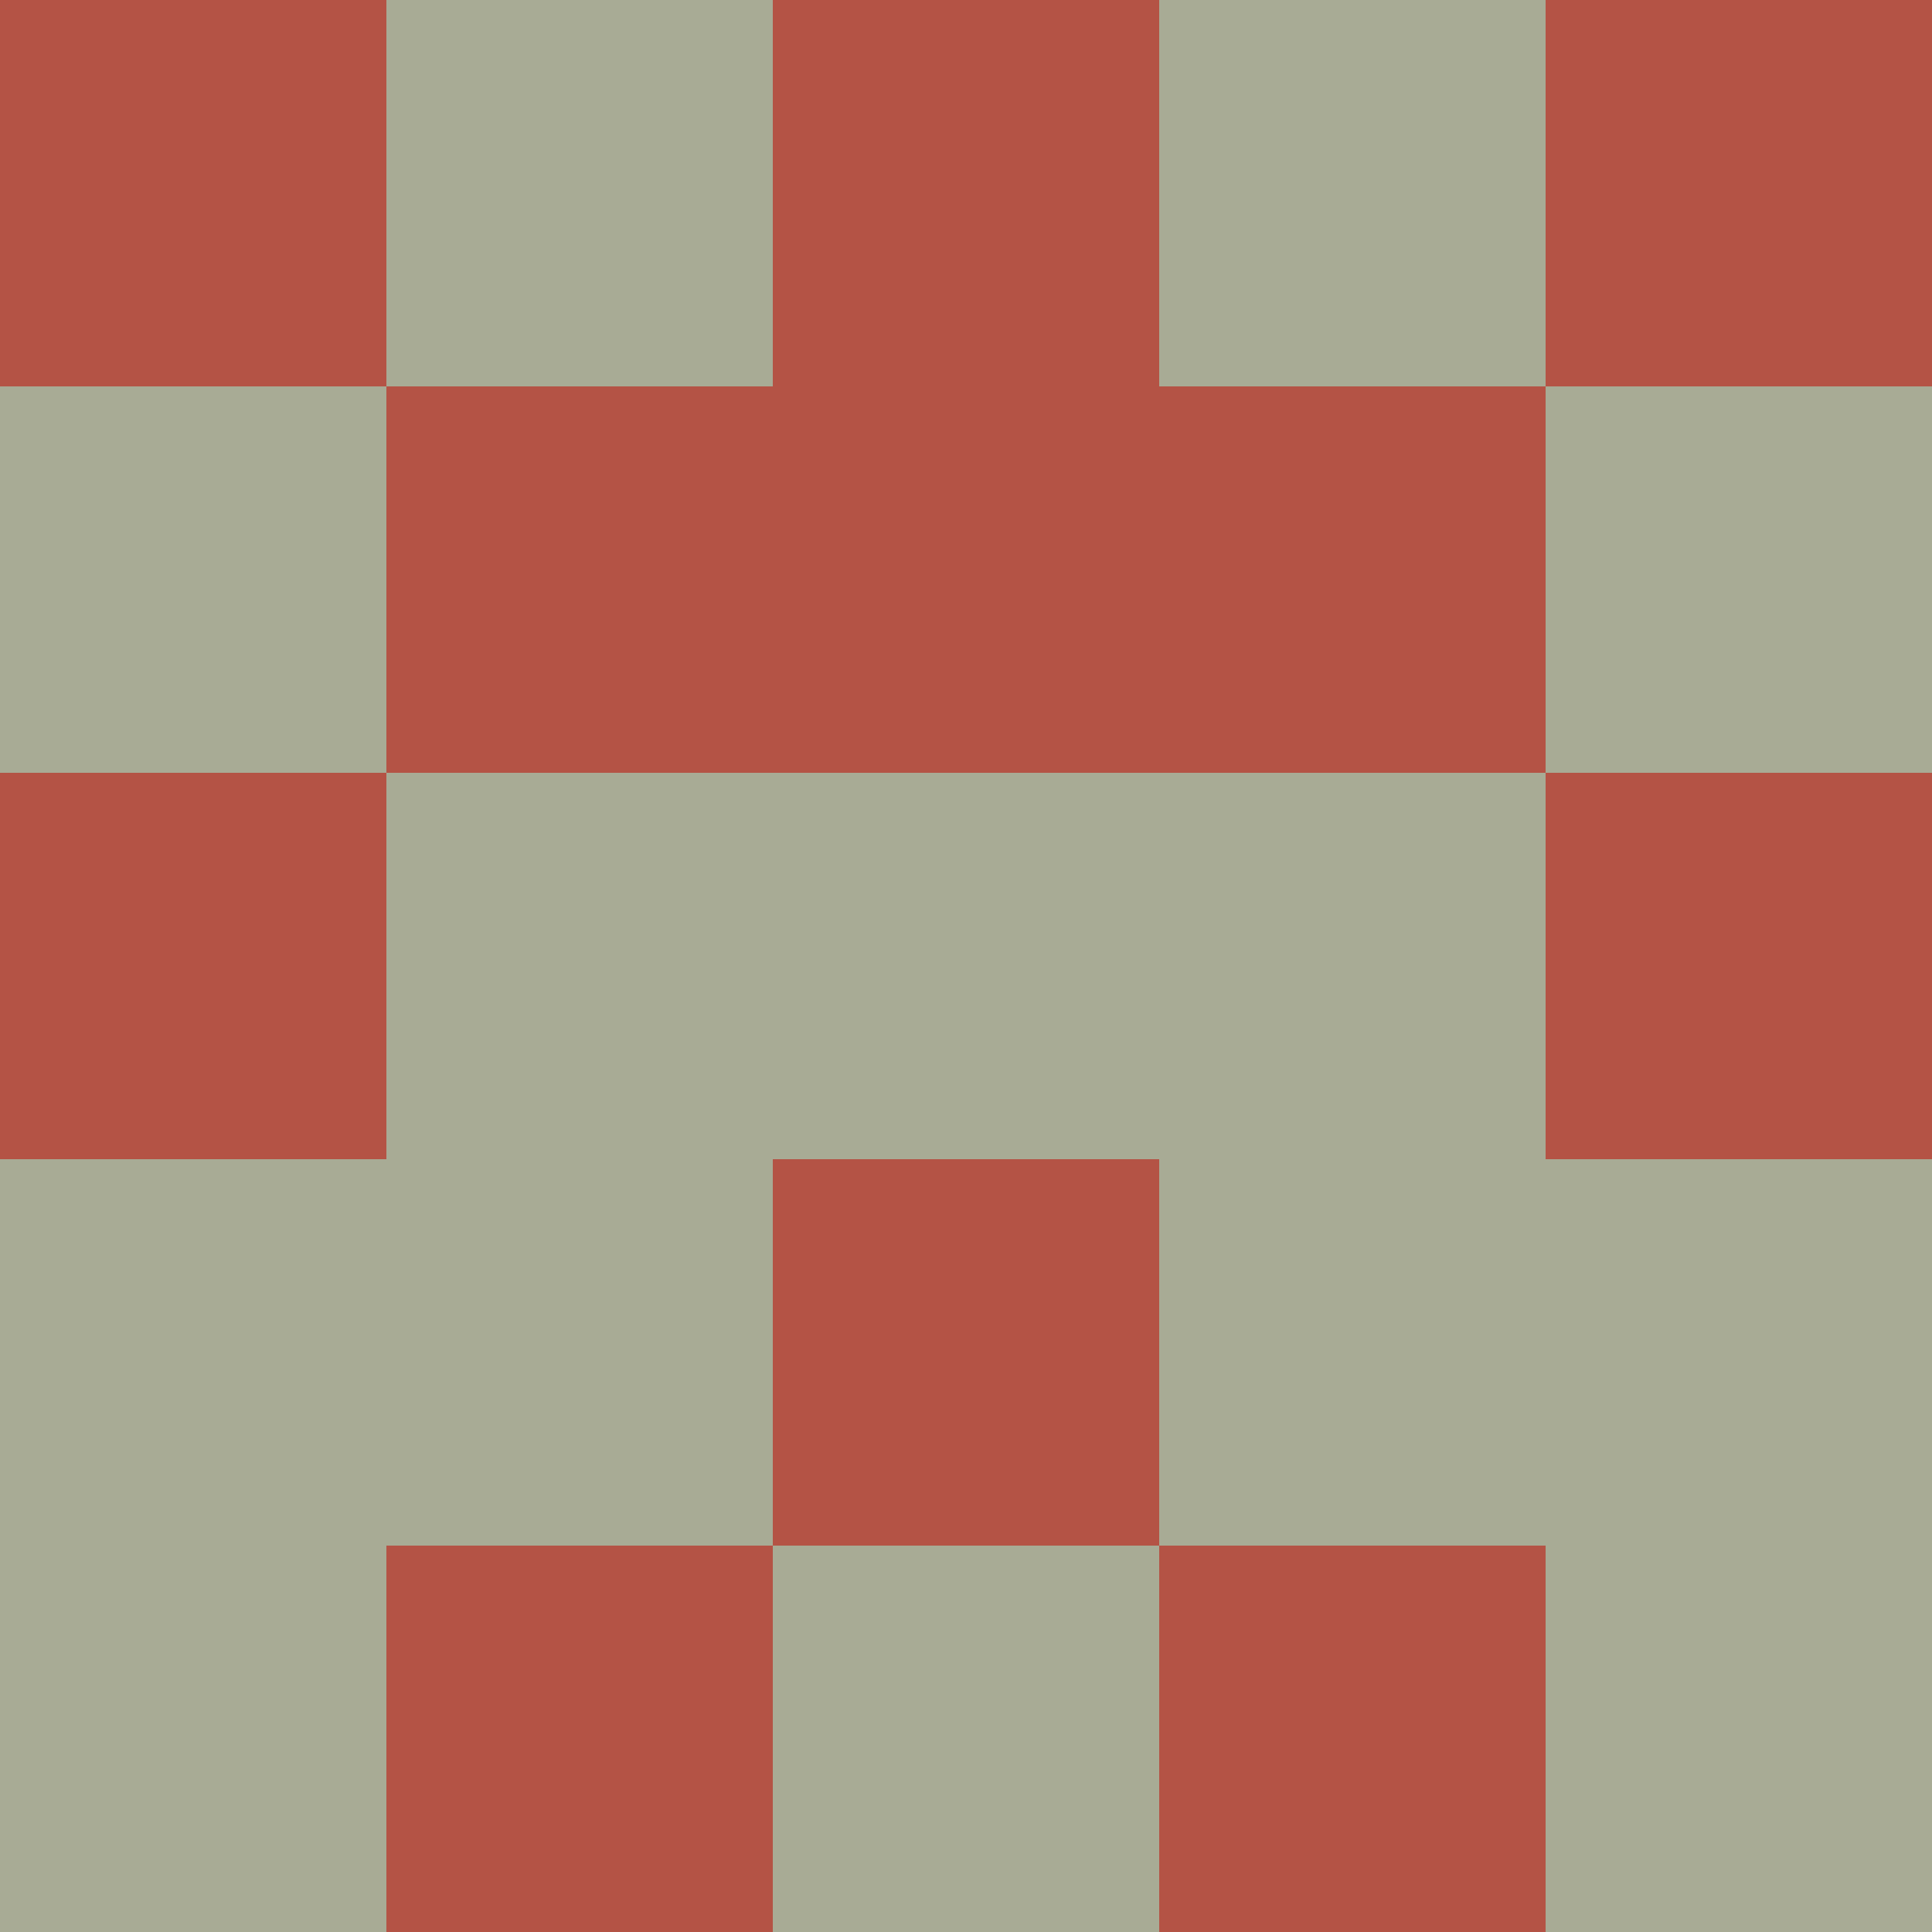 <?xml version="1.0" encoding="utf-8"?>
<!DOCTYPE svg PUBLIC "-//W3C//DTD SVG 20010904//EN"
"http://www.w3.org/TR/2001/REC-SVG-20010904/DTD/svg10.dtd">
<svg viewBox="0 0 5 5" height="100" width="100" xml:lang="fr"
     xmlns="http://www.w3.org/2000/svg"
     xmlns:xlink="http://www.w3.org/1999/xlink">
                        <rect x="0" y="0" height="1" width="1" fill="#B45345"/>
                    <rect x="4" y="0" height="1" width="1" fill="#B45345"/>
                    <rect x="1" y="0" height="1" width="1" fill="#A8AB95"/>
                    <rect x="3" y="0" height="1" width="1" fill="#A8AB95"/>
                    <rect x="2" y="0" height="1" width="1" fill="#B45345"/>
                                <rect x="0" y="1" height="1" width="1" fill="#A8AB95"/>
                    <rect x="4" y="1" height="1" width="1" fill="#A8AB95"/>
                    <rect x="1" y="1" height="1" width="1" fill="#B45345"/>
                    <rect x="3" y="1" height="1" width="1" fill="#B45345"/>
                    <rect x="2" y="1" height="1" width="1" fill="#B45345"/>
                                <rect x="0" y="2" height="1" width="1" fill="#B45345"/>
                    <rect x="4" y="2" height="1" width="1" fill="#B45345"/>
                    <rect x="1" y="2" height="1" width="1" fill="#A8AB95"/>
                    <rect x="3" y="2" height="1" width="1" fill="#A8AB95"/>
                    <rect x="2" y="2" height="1" width="1" fill="#A8AB95"/>
                                <rect x="0" y="3" height="1" width="1" fill="#A8AB95"/>
                    <rect x="4" y="3" height="1" width="1" fill="#A8AB95"/>
                    <rect x="1" y="3" height="1" width="1" fill="#A8AB95"/>
                    <rect x="3" y="3" height="1" width="1" fill="#A8AB95"/>
                    <rect x="2" y="3" height="1" width="1" fill="#B45345"/>
                                <rect x="0" y="4" height="1" width="1" fill="#A8AB95"/>
                    <rect x="4" y="4" height="1" width="1" fill="#A8AB95"/>
                    <rect x="1" y="4" height="1" width="1" fill="#B45345"/>
                    <rect x="3" y="4" height="1" width="1" fill="#B45345"/>
                    <rect x="2" y="4" height="1" width="1" fill="#A8AB95"/>
            </svg>